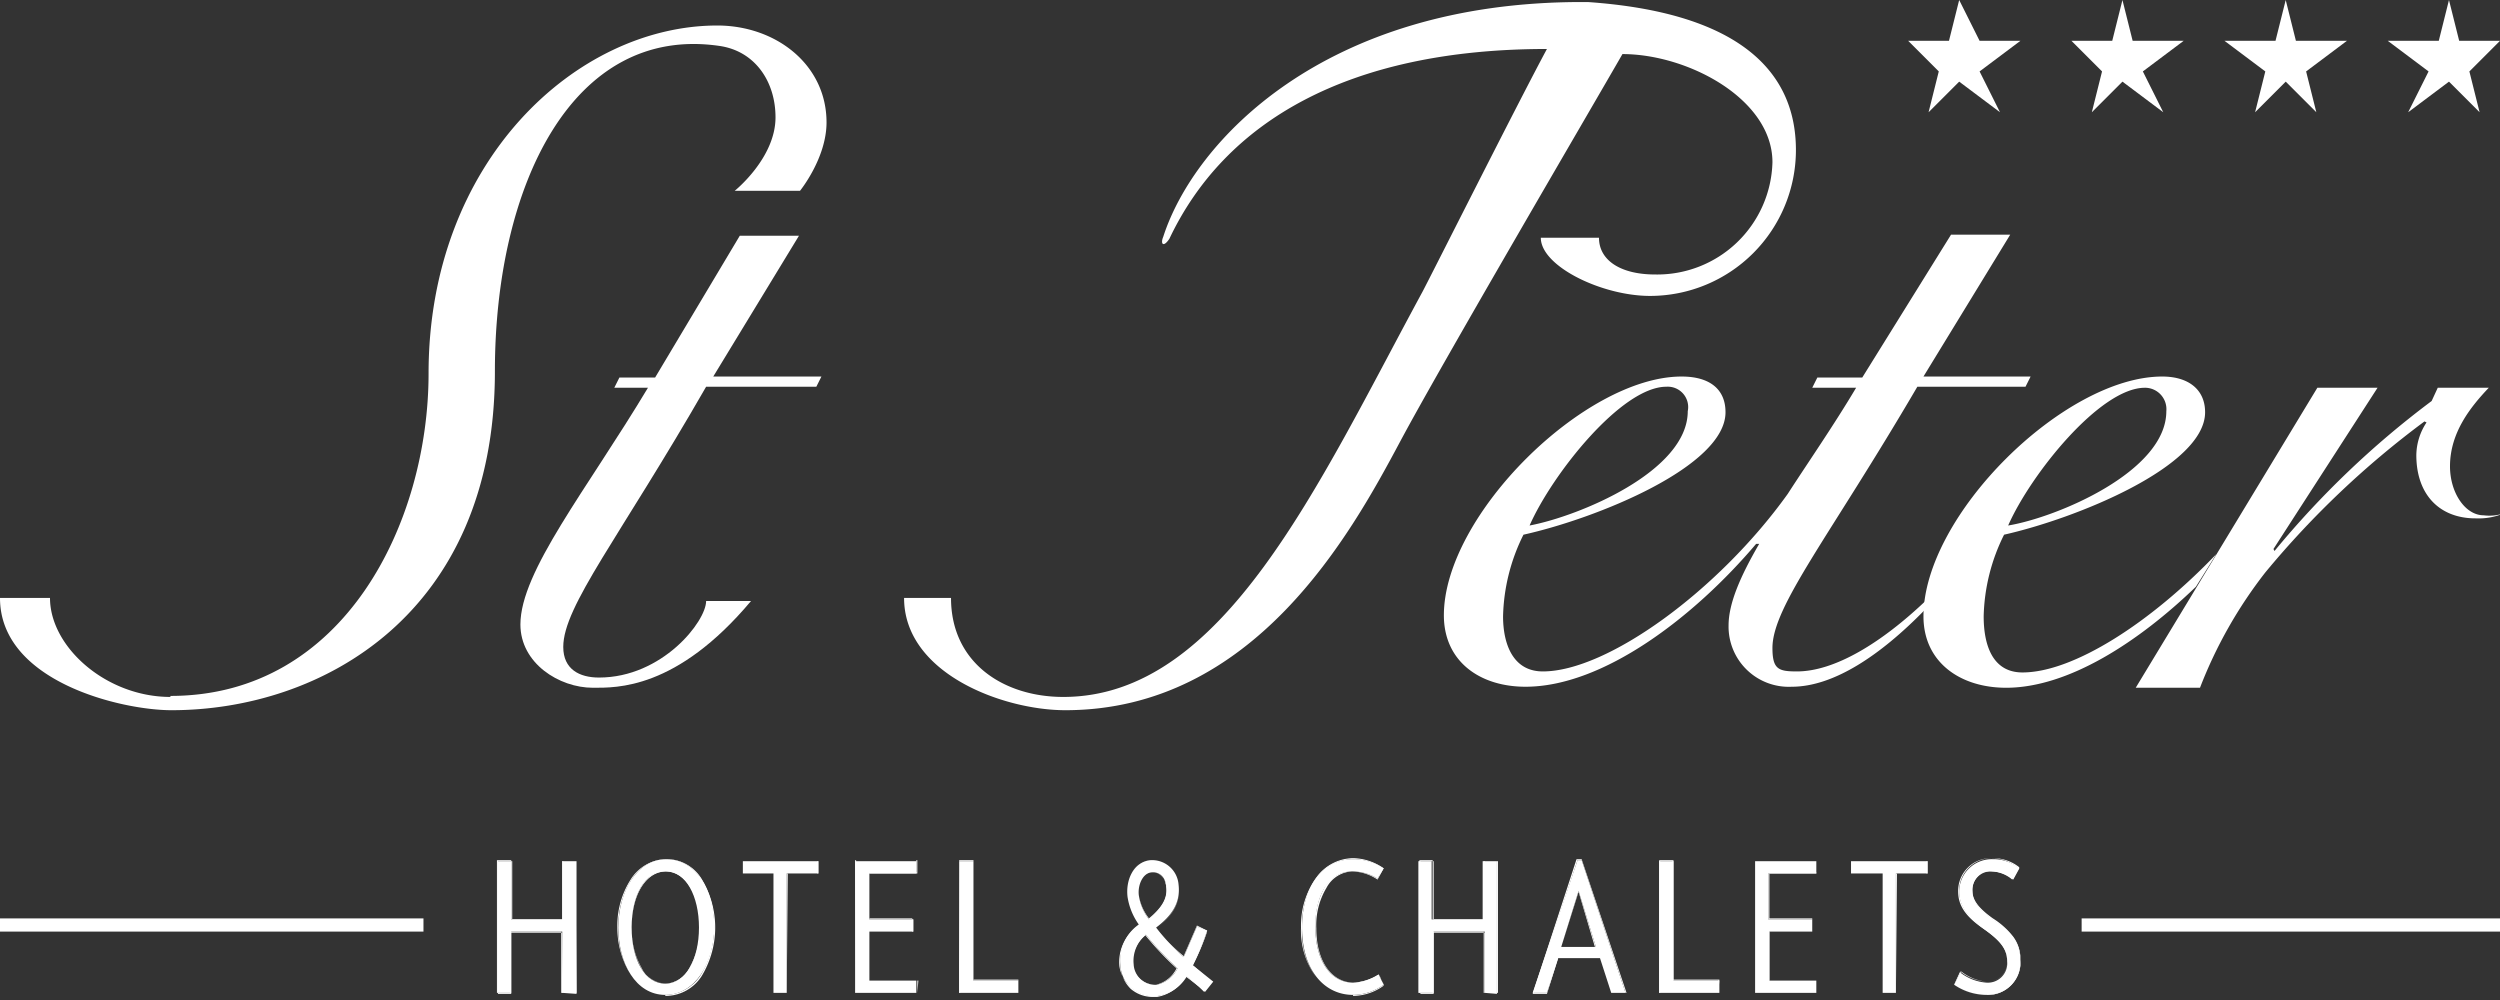 <svg xmlns="http://www.w3.org/2000/svg" viewBox="0 0 245 98"><rect x="0" y="0" width="245" height="98" fill="#333333" stroke="none"/><g fill="#fff"><path d="M72.5 23.1L64.2 37h-3.5l-.5 1h3.3C57.5 48 51 56 51 61.2c0 3.8 3.8 6.2 7.1 6.2 2.3 0 8.2.2 15.5-8.5h-4.4c0 2-4.3 7.5-10.5 7.5-1.9 0-3.5-.8-3.5-3 0-4 5.5-10.7 14-25.5H80l.5-1H69.9l8.4-13.8zM243 11l-3-3-4 3 2-4-4-3h5l1-4 1 4h4l-3 3 1 4zm-16 0l-3-3-3 3 1-4-4-3h5l1-4 1 4h5l-4 3 1 4zm-15 0l-4-3-3 3 1-4-3-3h4l1-4 1 4h5l-4 3 2 4zm-16 0l-4-3-3 3 1-4-3-3h4l1-4 2 4h4l-4 3 2 4z"/><path d="M16.7 68.3c-6.3 0-11.8-4.9-11.8-9.7H0c0 8.2 11.9 11 16.8 11 14.7 0 31.7-9.4 31.7-33.2 0-18.2 7.6-34 22-31.9C74 5 76 8 76 11.5c0 4-4 7.2-4 7.2h6.4S81 15.5 81 12c0-5.7-5-9.5-10.7-9.5C56.5 2.5 42 15.8 42 36.6c0 14.5-8.2 31.6-25.3 31.6m148.7-27.9c0 5.9-10.7 10.3-15.5 11.2 2.2-5 9-13.6 13.4-13.6a2 2 0 0 1 2.1 2.4m7 13c-1.8 3.1-3 5.8-3 8a5.9 5.9 0 0 0 6.2 6c4.1 0 8.7-3.1 13-7.5 0 0 0-.7.2-1-4.4 4.2-9 7-12.7 7-1.8 0-2.4-.2-2.4-2.3 0-4.1 5.6-10.9 14.2-25.6h10.6l.5-1h-10.5L197 23h-5.8l-8.7 14h-4.4l-.5 1h4.3c-2.2 3.7-4.7 7.3-6.7 10.4-6.8 9.5-17.7 17.4-24 17.4-3 0-3.9-2.8-3.9-5.4a18.8 18.8 0 0 1 2-8c7.2-1.6 19.8-6.7 19.8-12 0-2.3-1.6-3.5-4.3-3.5-9.5 0-23.3 13.6-23.3 23.4 0 4.5 3.5 7 8 7 7.6 0 16.5-6.8 22.6-14"/><path d="M217.2 54.3c-6.4 6.7-14 11.6-19 11.6-3 0-3.8-2.8-3.8-5.5a18.8 18.8 0 0 1 2-8c7.1-1.6 19.7-6.7 19.7-12 0-2.2-1.6-3.5-4.2-3.5-9.6 0-23.4 13.6-23.4 23.5 0 4.5 3.6 7 8.1 7 6.1 0 13-4.5 18.6-9.9l2-3.2m-4.9-14c0 5.9-10.7 10.4-15.5 11.2 2.2-5 9-13.5 13.4-13.5a2.1 2.1 0 0 1 2.1 2.3"/><path d="M227.1 38l-17.8 29.4h6.3a44.2 44.2 0 0 1 6.4-11.3 89 89 0 0 1 15.6-14.8l.2.1a5.9 5.9 0 0 0-1 3.2c0 3.9 2.3 6.2 5.8 6.2a6.4 6.4 0 0 0 2.8-.5 4.5 4.5 0 0 1-2 .2c-1.8 0-3.3-2.2-3.3-4.8 0-3.3 2-5.8 3.8-7.7h-5l-.6 1.3A88.4 88.4 0 0 0 222.9 54l-.1-.2L233 38h-6zM151 23.3c0 2.8 6 5.7 10.7 5.7A14.3 14.3 0 0 0 176 14.7c0-8-6-13.5-20.4-14.5h-.6c-25.3 0-38 13.7-41 23-.3.7 0 1.1.6.2C120 12 132 4.8 151.6 4.8c-2.7 5-11.4 22.3-12.2 23.8-10.3 19-19.5 39.7-35.2 39.7-5.8 0-11-3.3-11-9.7h-4.6c0 7.4 9.7 11 15.8 11 18.5 0 28-17.3 32.8-26.3 4-7.5 18.7-32.6 21.8-38 6.4 0 14.7 4.4 14.7 10.6a11.3 11.3 0 0 1-11.5 11c-3.4 0-5.5-1.4-5.5-3.6H151zM0 90h41.5v1.3H0zm204 0h41.5v1.3H204zM55.1 97.3v-6h-5v6h-1.3V84.4h1.3v5.7h5v-5.7h1.4v13z"/><path d="M56.5 97.3H55v-6h-5v6h-1.3v-13h1.4v5.8h5v-5.7h1.3zm-1.3 0h1.2V84.4h-1.2v5.8h-5v-5.8h-1.4v13h1.3v-6h5zm10 .2c-2.9 0-4.6-3.1-4.6-6.6s1.8-6.7 4.7-6.7 4.7 3 4.7 6.6-1.9 6.7-4.8 6.7zm0-12.1c-2 0-3.3 2.3-3.3 5.5s1.3 5.5 3.3 5.5 3.3-2.4 3.3-5.5-1.3-5.5-3.2-5.5z"/><path d="M65.2 97.5a4 4 0 0 1-3.4-2 8.6 8.6 0 0 1-1.3-4.6 8.4 8.4 0 0 1 1.3-4.7 4.2 4.2 0 0 1 3.5-2 4 4 0 0 1 3.5 2 9.2 9.2 0 0 1 0 9.4 4.2 4.2 0 0 1-3.6 2zm.1-13.3a4.2 4.2 0 0 0-3.4 2 8.4 8.4 0 0 0-1.3 4.7 8.5 8.5 0 0 0 1.2 4.6 4 4 0 0 0 3.4 2 4.2 4.2 0 0 0 3.5-2 9.1 9.1 0 0 0 0-9.3 4 4 0 0 0-3.4-2zm0 12.2a2.9 2.9 0 0 1-2.5-1.6 7.8 7.8 0 0 1-.9-4c0-3.2 1.4-5.5 3.4-5.5s3.3 2.3 3.3 5.5a8 8 0 0 1-1 4 2.8 2.8 0 0 1-2.4 1.6zm0-11c-2 0-3.4 2.3-3.4 5.5a7.8 7.8 0 0 0 1 4 2.6 2.6 0 0 0 4.7 0 8 8 0 0 0 1-4c0-3.2-1.4-5.5-3.4-5.5zm11.8.2v11.7h-1.3V85.6h-3v-1.2h7.4v1.2z"/><path d="M77.1 97.3h-1.3V85.6h-3.1v-1.2h7.5v1.2h-3zm-1.3 0h1.3V85.6h3v-1.2h-7.4v1.2h3.1zm8 0V84.4h6v1.2h-4.6v4.5h4.3v1.2h-4.3v4.8h4.6v1.2z"/><path d="M89.9 97.3h-6v-13h6v1.3h-4.7v4.5h4.3v1.2h-4.3v4.8H90zm-6 0h6v-1.2h-4.7v-4.8h4.2V90h-4.2v-4.5h4.6v-1.2h-6zm10.1 0V84.4h1.4v11.7h4.4v1.2z"/><path d="M99.8 97.3H94v-13h1.4V96h4.4zm-5.7 0h5.7v-1.2h-4.4V84.4H94zm21.9-3.5l1.3-3 1 .4a25.1 25.1 0 0 1-1.4 3.4l2 1.6-.8 1-1.8-1.5a4 4 0 0 1-2.8 1.9 3.2 3.2 0 0 1-3.7-3 4.3 4.3 0 0 1 1.8-4 6.3 6.3 0 0 1-1.1-2.7c-.2-1.7.6-3.4 2.2-3.6a2.6 2.6 0 0 1 2.8 2.4c.2 1.7-.6 3-2.2 4.2a20.2 20.2 0 0 0 2.7 2.9zm-3.7-2.2a3.3 3.3 0 0 0-1.2 2.9 2.1 2.1 0 0 0 2.3 2 3 3 0 0 0 2-1.6 30 30 0 0 1-3.1-3.3zm2-4.7c-.1-1-.7-1.5-1.5-1.4s-1.3 1.2-1.2 2.2a5 5 0 0 0 1 2.4c1.1-1 1.9-1.9 1.7-3.2z"/><path d="M113 97.7a3.3 3.3 0 0 1-2.2-.8 3.4 3.4 0 0 1-1-2.3 4.4 4.4 0 0 1 1.8-3.9 6.3 6.3 0 0 1-1.2-2.8 3.8 3.8 0 0 1 .5-2.3 2.5 2.5 0 0 1 1.8-1.3h.3a2.6 2.6 0 0 1 2.5 2.5c.2 1.5-.5 2.9-2.2 4.2a20.3 20.3 0 0 0 2.7 2.8l1.3-3 1 .5a25 25 0 0 1-1.4 3.3l1.4 1.2.5.4-.8 1-.5-.5a24.7 24.7 0 0 0-1.3-1 4 4 0 0 1-2.8 2zm0-13.4h-.3a2.4 2.4 0 0 0-1.8 1.3 3.8 3.8 0 0 0-.5 2.3 6.3 6.3 0 0 0 1.2 2.8 4.3 4.3 0 0 0-1.9 4 3.4 3.4 0 0 0 1.2 2.1 3.3 3.3 0 0 0 2 .8h.5a4 4 0 0 0 2.8-2l1.3 1 .5.4.8-.8-.5-.4-1.5-1.2a24.8 24.8 0 0 0 1.5-3.4l-1-.5-1.3 3a20.3 20.3 0 0 1-2.7-2.7c1.7-1.3 2.4-2.6 2.2-4.2a2.6 2.6 0 0 0-2.5-2.5zm.1 12.2a2.2 2.2 0 0 1-2.1-2 3.4 3.4 0 0 1 1.2-2.9 30 30 0 0 0 3.1 3.3 3 3 0 0 1-2 1.6zm-.9-4.8a3.3 3.3 0 0 0-1.2 2.8 2.1 2.1 0 0 0 2.1 2h.3a3 3 0 0 0 2-1.6 30 30 0 0 1-3.1-3.3zm.4-1.6a5 5 0 0 1-1-2.4 2.5 2.5 0 0 1 .4-1.8 1.1 1.1 0 0 1 .8-.4h.2c.7 0 1.2.6 1.4 1.5.1 1.3-.7 2.2-1.7 3.1zm.3-4.6h-.1a1 1 0 0 0-.8.4 2.5 2.5 0 0 0-.4 1.8 4.9 4.9 0 0 0 1 2.3c1.2-1 1.8-1.9 1.7-3-.1-1-.6-1.5-1.3-1.5zm19.7 12c-2.8 0-5-2.4-5-6.6 0-4 2-6.7 5-6.7a5.3 5.3 0 0 1 3 .9l-.6 1a4.7 4.7 0 0 0-2.5-.7c-2.1 0-3.6 2.1-3.6 5.4 0 3.5 1.6 5.5 3.7 5.5a5 5 0 0 0 2.5-.8l.5 1a5.2 5.2 0 0 1-3 1z"/><path d="M132.6 97.5a4.5 4.5 0 0 1-3.6-1.7 7.7 7.7 0 0 1-1.5-4.9A8 8 0 0 1 129 86a4.5 4.5 0 0 1 3.6-1.9 5.3 5.3 0 0 1 3 1l-.6 1.1a4.7 4.7 0 0 0-2.5-.8A3 3 0 0 0 130 87a7.1 7.1 0 0 0-1 4c0 3.2 1.5 5.3 3.7 5.3a5 5 0 0 0 2.5-.7l.4 1a5.2 5.2 0 0 1-3 1zm0-13.3a4.5 4.5 0 0 0-3.6 1.9 8 8 0 0 0-1.4 4.8 7.7 7.7 0 0 0 1.4 4.9 4.5 4.5 0 0 0 3.6 1.7 5.1 5.1 0 0 0 3-1l-.5-1a5 5 0 0 1-2.5.8c-2.2 0-3.7-2.2-3.7-5.5a7.2 7.2 0 0 1 1-4 3 3 0 0 1 2.6-1.4 4.7 4.7 0 0 1 2.5.7l.5-1a5.3 5.3 0 0 0-3-.9zm12.9 13.1v-6h-5v6H139V84.4h1.3v5.7h5v-5.7h1.4v13z"/><path d="M146.8 97.3h-1.4v-6h-5v6h-1.3v-13h1.3v5.8h5v-5.7h1.4zm-1.3 0h1.2V84.4h-1.2v5.8h-5v-5.8h-1.3v13h1.3v-6h5zm12.4 0l-1.1-3.4h-4.1l-1.1 3.4h-1.4l4.4-13h.4l4.3 13zm-3.2-10l-1.7 5.5h3.4z"/><path d="M159.4 97.3h-1.5l-1.1-3.4h-4.1l-1.1 3.5h-1.4l4.3-13.2h.5zm-1.5 0h1.4l-4.3-13h-.4l-4.3 13h1.3l1-3.4h4.2zm-1.5-4.5H153l1.7-5.5zm-3.4 0h3.3l-1.6-5.4zm9.6 4.5V84.4h1.4v11.7h4.5v1.2z"/><path d="M168.4 97.3h-5.8v-13h1.4V96h4.5zm-5.7 0h5.7v-1.2h-4.5V84.4h-1.2zm9.3 0V84.4h6v1.2h-4.7v4.5h4.3v1.2h-4.2v4.8h4.6v1.2z"/><path d="M178 97.3h-6v-13h6v1.3h-4.7v4.5h4.3v1.2h-4.2v4.8h4.6zm-6 0h6v-1.2h-4.7v-4.8h4.3V90h-4.2v-4.5h4.6v-1.2h-6zm13.8-11.7v11.7h-1.3V85.6h-3.1v-1.2h7.5v1.2z"/><path d="M185.8 97.3h-1.3V85.6h-3.1v-1.2h7.5v1.2h-3zm-1.3 0h1.3V85.6h3v-1.2h-7.4v1.2h3.1zm10.2.2a5.7 5.7 0 0 1-3.2-1l.6-1.2a4.7 4.7 0 0 0 2.6 1 1.9 1.9 0 0 0 2-2.1c0-1.2-.7-2-2.2-3.1s-2.5-2.2-2.5-3.7a3.2 3.2 0 0 1 3.3-3.2 4 4 0 0 1 2.6.9l-.6 1.1a3.4 3.4 0 0 0-2.1-.8 1.8 1.8 0 0 0-1.9 2c0 1 .8 1.8 2 2.7 1.8 1.2 2.7 2.3 2.7 4a3.2 3.2 0 0 1-3.3 3.4z"/><path d="M194.7 97.5a5.7 5.7 0 0 1-3.2-1l.6-1.3a4.6 4.6 0 0 0 2.6 1 1.9 1.9 0 0 0 2-2c0-1.2-.6-2-2.2-3.1-1.8-1.2-2.6-2.3-2.6-3.7a3.2 3.2 0 0 1 3.3-3.3 4.1 4.1 0 0 1 2.6 1l-.6 1.1a3.3 3.3 0 0 0-2-.8 1.8 1.8 0 0 0-2 2c0 .8.7 1.7 2 2.7a7.8 7.8 0 0 1 2 1.8 3.6 3.6 0 0 1 .8 2.2 3.3 3.3 0 0 1-1 2.4 3.3 3.3 0 0 1-2.3 1zm-3.2-1a5.6 5.6 0 0 0 3.2 1A3.2 3.2 0 0 0 198 94a3.6 3.6 0 0 0-.7-2.2 7.7 7.7 0 0 0-2-1.8c-1.4-1-2-1.8-2-2.7a1.9 1.9 0 0 1 2-2 3.3 3.3 0 0 1 2 .8l.6-1.1a4.1 4.1 0 0 0-2.6-.9 3.2 3.2 0 0 0-3.3 3.2c0 1.4.8 2.5 2.5 3.7s2.2 2 2.2 3.1a1.9 1.9 0 0 1-2 2.1 4.7 4.7 0 0 1-2.5-1z"/></g></svg>